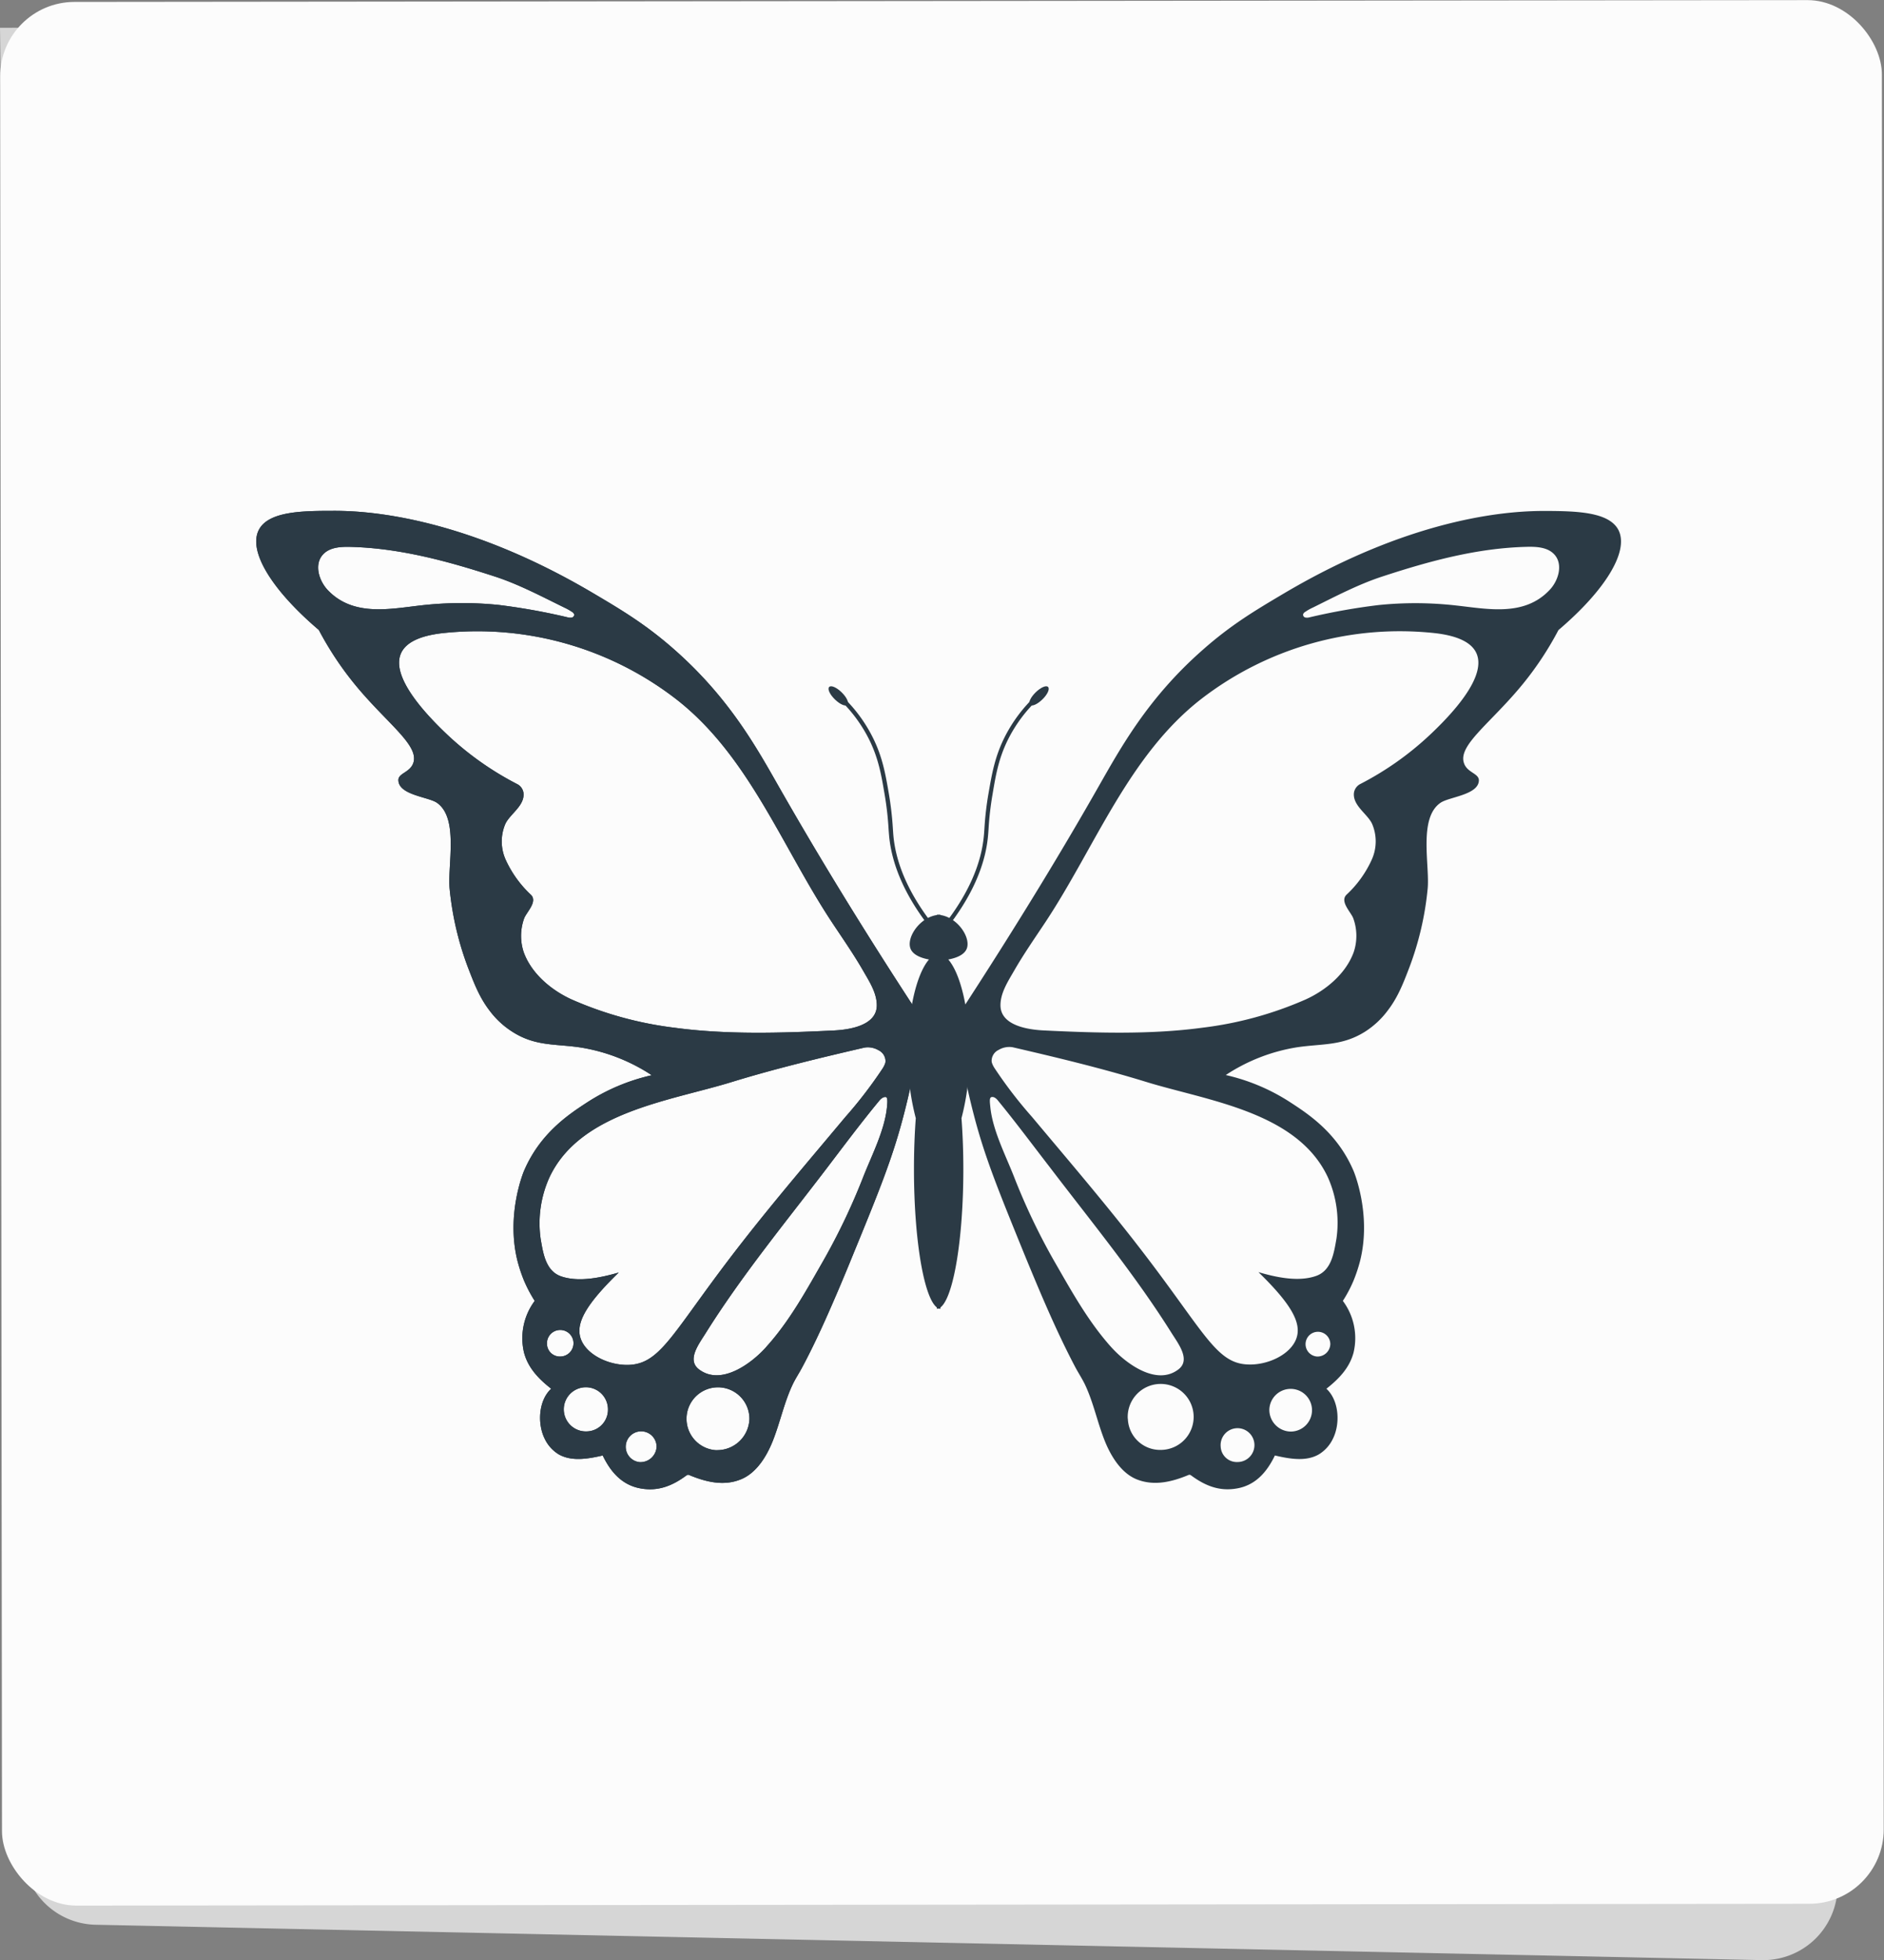 <svg xmlns="http://www.w3.org/2000/svg" viewBox="0 0 506.76 527.07"><rect x="0" y="0" width="506.76" height="527.07" fill="#808080" stroke="none"/><g id="Layer_2" data-name="Layer 2"><g id="Layer_1-2" data-name="Layer 1"><path d="M473.86,527.06,25.71,517.55A20,20,0,0,1,6.13,497.81L0,7.47l499.52-.56-5.24,500.37A20,20,0,0,1,473.86,527.06Z" fill="#d6d6d6"/><rect x="0.31" y="0.26" width="506.15" height="511.88" rx="20" transform="translate(-0.29 0.28) rotate(-0.06)" fill="#fcfcfc"/><path d="M244.88,255c.65,1.82,3,2.63,5,3-3.32,3.86-5.69,13.66-5.69,25.14a66.51,66.51,0,0,0,2.14,17.54c-.32,4.24-.49,8.86-.49,13.69,0,20.6,3.17,37.32,7.1,37.57l3-61.78-3-44.18C247.9,246,243.76,251.8,244.88,255Z" fill="#2b3a45"/><path d="M250.35,249.69l.89-.7c-6.53-8.25-10.2-16.41-10.93-24.24-.05-.57-.09-1.2-.14-1.91a88.24,88.24,0,0,0-1.11-9.56c-.89-5.14-1.66-9.56-4.13-14.64a39.92,39.92,0,0,0-8.84-11.84l-.77.82a38.8,38.8,0,0,1,8.6,11.51c2.39,4.94,3.15,9.29,4,14.33a83,83,0,0,1,1.09,9.46c.05.71.1,1.35.15,1.93C239.94,232.91,243.69,241.26,250.35,249.69Z" fill="#2b3a45"/><path d="M224.56,188.06c1.35,1.32,2.86,2,3.37,1.45s-.18-2-1.53-3.33-2.86-2-3.37-1.45S223.21,186.74,224.56,188.06Z" fill="#2b3a45"/><path d="M209.61,211.74c-6.13-10.76-13.4-24-28.21-37.06-7.59-6.69-13.94-10.5-21.55-15-36.52-21.66-63-22.36-70.43-22.32-8.32,0-17.32.17-19.83,5.19-2.87,5.75,3.63,16.18,16.17,26.85a87.52,87.52,0,0,0,9.53,14.43c8.58,10.55,17.59,16.51,15.87,21.36-.91,2.57-4.08,2.71-4,4.62.09,3.94,7.94,4.46,10.29,6,6.08,4.1,2.85,17,3.5,23.25A82.31,82.31,0,0,0,125.82,260c1.74,4.52,3.14,8.2,5.93,11.83a23,23,0,0,0,6,5.56c6.2,4,11.59,3.25,18.35,4.26a48.76,48.76,0,0,1,19.21,7.47A53.56,53.56,0,0,0,158,296.38c-4.9,3.19-12.7,8.27-17.06,18.49,0,0-4.93,11.58-1.73,24.25a41.41,41.41,0,0,0,1.73,5.2,36.84,36.84,0,0,0,2.89,5.48,16.79,16.79,0,0,0-2.89,13.86c1.09,4.19,4,7.16,7.32,9.76-3.45,3.18-3.74,9.43-1.75,13.44a9.88,9.88,0,0,0,3.75,4.19c3.5,2,7.9,1.23,11.86.32,2.11,4.39,5.18,8,10.26,8.87,4.71.83,8.53-.76,12.21-3.47a1,1,0,0,1,.44-.21.81.81,0,0,1,.45.11c4.38,1.81,9.17,3,13.76,1.13,4.22-1.68,6.94-6.17,8.57-10.21,2-5,3.07-10.33,5.33-15.16.74-1.6,1.76-3.12,2.59-4.68,3.51-6.55,6.54-13.35,9.47-20.18q2.23-5.22,4.36-10.47c7-17.05,10.42-25.58,13.28-36.37a205,205,0,0,0,5.2-26.56C230.32,247.2,218,226.44,209.61,211.74ZM88.17,158.68c-2.42-2.56-3.69-6.89-1.35-9.52,1.77-2,4.78-2.18,7.45-2.11,13.4.35,26.27,3.88,38.93,8,6.41,2.1,12.57,5.37,18.66,8.35a13.91,13.91,0,0,1,2.09,1.19,1.12,1.12,0,0,1,.51.68.81.81,0,0,1-.63.79,2.41,2.41,0,0,1-1.1-.05,169.57,169.57,0,0,0-18.63-3.35,97.72,97.72,0,0,0-20.8.12C104.76,163.75,95,165.84,88.17,158.68ZM153.8,268.77c-5.45-2.47-10.84-6.93-12.94-12.75a13.87,13.87,0,0,1,.1-9c.61-1.73,3.8-4.6,1.79-6.47a29.7,29.7,0,0,1-6.77-9.45,12,12,0,0,1-.08-9.5c1.2-2.68,5.27-4.92,4.91-8.36a3.14,3.14,0,0,0-1.76-2.43,82.44,82.44,0,0,1-18.62-13.15C111.24,189,97,172.78,119,170.25a87.43,87.43,0,0,1,62.8,17.69c19.55,15.13,28.52,39.71,41.94,60,2.86,4.33,5.85,8.59,8.44,13.1,1.62,2.82,3.72,6,3.66,9.4-.1,5.39-7.5,6.45-11.52,6.65-14.1.69-28.8,1.16-42.82-.73A98.22,98.22,0,0,1,153.8,268.77Zm-6.67,92.67a3.57,3.57,0,1,1,3.56,3.32A3.45,3.45,0,0,1,147.13,361.44Zm10.66,23.46a5.94,5.94,0,1,1,5.74-5.94A5.84,5.84,0,0,1,157.79,384.9Zm14.29,8.26a4.15,4.15,0,1,1,4.53-4.13A4.35,4.35,0,0,1,172.08,393.16ZM169.39,367c-5.3.29-11.65-2.59-13.19-7.05-1.44-4.15,1.44-9.23,10.22-17.77-4.69,1.34-10.77,2.69-15.56,1-4.13-1.48-4.77-6.28-5.43-10a30,30,0,0,1,2.34-16.55C156,299,180.16,296.06,196.64,291c12.17-3.75,25.1-6.81,35.92-9.32a5.63,5.63,0,0,1,3.74.72,3.26,3.26,0,0,1,1.88,3.07,2.77,2.77,0,0,1-.1.5,6.88,6.88,0,0,1-.75,1.45,119.39,119.39,0,0,1-10,13c-9.31,11.13-18.82,22.22-27.75,33.67C181.27,357.53,178.15,366.5,169.39,367Zm23.33,22.95a8.46,8.46,0,1,1,8.86-8.45A8.66,8.66,0,0,1,192.72,389.93Zm45.87-92.37c-.59,6.24-4,12.86-6.31,18.67a172.32,172.32,0,0,1-11,23.06c-4.24,7.41-8.42,15-14,21.53-.44.52-.89,1-1.35,1.55-3.9,4.29-12,10.31-17.91,5.83-3.32-2.53-.13-6.67,1.77-9.71,9.76-15.58,21.56-29.9,32.7-44.52,4.61-6.06,9.15-12.13,14-18,.68-.82,1.31-1.09,1.8-1S238.71,296.35,238.59,297.56Z" fill="#2b3a45"/><path d="M260.07,255c-.65,1.82-3,2.63-5,3,3.33,3.86,5.69,13.66,5.69,25.14a66.51,66.51,0,0,1-2.14,17.54c.32,4.24.5,8.86.5,13.69,0,20.6-3.17,37.32-7.1,37.57l-3-61.78,3-44.18C257.05,246,261.19,251.8,260.07,255Z" fill="#2b3a45"/><path d="M254.6,249.69l-.88-.7c6.52-8.25,10.2-16.41,10.92-24.24.06-.57.1-1.2.15-1.91a83.38,83.38,0,0,1,1.11-9.56c.89-5.14,1.66-9.56,4.12-14.64a40,40,0,0,1,8.85-11.84l.76.82A38.77,38.77,0,0,0,271,199.13c-2.4,4.94-3.16,9.29-4,14.33a83.49,83.49,0,0,0-1.1,9.46c-.05.71-.09,1.35-.15,1.93C265,232.91,261.26,241.26,254.6,249.69Z" fill="#2b3a45"/><path d="M280.39,188.06c-1.35,1.32-2.85,2-3.36,1.45s.18-2,1.53-3.33,2.86-2,3.36-1.45S281.75,186.74,280.39,188.06Z" fill="#2b3a45"/><path d="M257,274.17a204.69,204.69,0,0,0,5.19,26.56c2.87,10.79,6.34,19.32,13.28,36.37q2.15,5.25,4.37,10.47c2.92,6.83,6,13.63,9.46,20.18.84,1.56,1.85,3.08,2.6,4.68,2.26,4.83,3.32,10.2,5.32,15.16,1.63,4,4.36,8.53,8.57,10.21,4.6,1.83,9.38.68,13.76-1.13a.85.85,0,0,1,.46-.11,1,1,0,0,1,.43.21c3.69,2.71,7.51,4.3,12.22,3.47,5.08-.85,8.15-4.48,10.26-8.87,3.95.91,8.36,1.72,11.86-.32a9.88,9.88,0,0,0,3.75-4.19c2-4,1.69-10.26-1.75-13.44,3.3-2.6,6.22-5.57,7.31-9.76a16.75,16.75,0,0,0-2.89-13.86,35.06,35.06,0,0,0,2.89-5.48,41.41,41.41,0,0,0,1.73-5.2c3.2-12.67-1.73-24.25-1.73-24.25-4.35-10.22-12.15-15.3-17.06-18.49a53.47,53.47,0,0,0-17.32-7.31,48.79,48.79,0,0,1,19.22-7.47c6.75-1,12.15-.31,18.35-4.26a23.15,23.15,0,0,0,5.95-5.56c2.79-3.63,4.2-7.31,5.93-11.83A81.89,81.89,0,0,0,384,239.09c.65-6.29-2.58-19.15,3.51-23.25,2.34-1.58,10.2-2.1,10.28-6,0-1.91-3.13-2.05-4-4.62-1.72-4.85,7.29-10.81,15.88-21.36a86.69,86.69,0,0,0,9.52-14.43c12.54-10.67,19-21.1,16.17-26.85-2.51-5-11.5-5.16-19.82-5.19-7.45,0-33.91.66-70.43,22.32-7.61,4.51-14,8.32-21.56,15-14.81,13-22.07,26.3-28.21,37.06C287,226.44,274.63,247.2,257,274.17ZM391.66,162.81a97.72,97.72,0,0,0-20.8-.12A169.75,169.75,0,0,0,352.22,166a2.37,2.37,0,0,1-1.09.05.79.79,0,0,1-.63-.79,1,1,0,0,1,.51-.68,13.43,13.43,0,0,1,2.09-1.19c6.08-3,12.24-6.25,18.65-8.35,12.66-4.15,25.53-7.68,38.94-8,2.67-.07,5.68.11,7.45,2.11,2.34,2.63,1.07,7-1.36,9.52C410,165.84,400.19,163.75,391.66,162.81ZM323.45,276.34c-14,1.89-28.71,1.42-42.81.73-4-.2-11.43-1.26-11.53-6.65-.06-3.39,2.05-6.58,3.67-9.4,2.59-4.51,5.57-8.77,8.44-13.1,13.41-20.27,22.39-44.85,41.93-60A87.46,87.46,0,0,1,386,170.25c22,2.53,7.76,18.77-1.43,27.39a82.28,82.28,0,0,1-18.63,13.15,3.19,3.19,0,0,0-1.76,2.43c-.35,3.44,3.72,5.68,4.91,8.36a11.94,11.94,0,0,1-.08,9.5,29.39,29.39,0,0,1-6.77,9.45c-2,1.87,1.19,4.74,1.79,6.47a13.8,13.8,0,0,1,.1,9c-2.1,5.82-7.49,10.28-12.94,12.75A98.13,98.13,0,0,1,323.45,276.34Zm30.81,88.42a3.33,3.33,0,1,1,3.57-3.32A3.45,3.45,0,0,1,354.26,364.76ZM341.43,379a5.74,5.74,0,1,1,5.74,5.94A5.84,5.84,0,0,1,341.43,379ZM328.34,389a4.55,4.55,0,1,1,4.53,4.13A4.35,4.35,0,0,1,328.34,389Zm-23-55c-8.93-11.45-18.43-22.54-27.75-33.67a118.06,118.06,0,0,1-10-13,6.44,6.44,0,0,1-.75-1.45,2.78,2.78,0,0,1-.11-.5,3.27,3.27,0,0,1,1.89-3.07,5.6,5.6,0,0,1,3.73-.72c10.82,2.51,23.76,5.57,35.92,9.32,16.48,5.08,40.63,8,48.88,25.61a30,30,0,0,1,2.33,16.55c-.66,3.71-1.29,8.51-5.42,10-4.8,1.72-10.87.37-15.56-1,8.77,8.54,11.65,13.62,10.22,17.77-1.55,4.46-7.89,7.34-13.2,7.05C326.81,366.5,323.69,357.53,305.38,334.06Zm-2,47.42a8.87,8.87,0,1,1,8.86,8.45A8.67,8.67,0,0,1,303.37,381.48ZM266.7,295c.48-.13,1.12.14,1.79,1,4.83,5.9,9.36,12,14,18,11.14,14.62,22.93,28.94,32.69,44.52,1.91,3,5.1,7.18,1.78,9.71-5.88,4.48-14-1.54-17.91-5.83-.46-.51-.91-1-1.36-1.55-5.54-6.54-9.73-14.12-14-21.53a172.26,172.26,0,0,1-11-23.06c-2.29-5.81-5.72-12.43-6.32-18.67C266.25,296.35,266.07,295.14,266.7,295Z" fill="#2b3a45"/><path d="M209.61,211.74c-6.13-10.76-13.4-24-28.21-37.06-7.59-6.69-13.94-10.5-21.55-15-36.52-21.66-63-22.36-70.43-22.32-8.32,0-17.32.17-19.83,5.19-2.87,5.75,3.63,16.18,16.17,26.85a87.52,87.52,0,0,0,9.53,14.43c8.58,10.55,17.59,16.51,15.87,21.36-.91,2.57-4.08,2.71-4,4.62.09,3.94,7.94,4.46,10.29,6,6.08,4.1,2.85,17,3.5,23.25A82.31,82.31,0,0,0,125.82,260c1.74,4.52,3.14,8.2,5.93,11.83a23,23,0,0,0,6,5.56c6.2,4,11.59,3.25,18.35,4.26a48.76,48.76,0,0,1,19.21,7.47A53.56,53.56,0,0,0,158,296.38c-4.9,3.19-12.7,8.27-17.06,18.49,0,0-4.93,11.58-1.73,24.25a41.41,41.41,0,0,0,1.73,5.2,36.84,36.84,0,0,0,2.89,5.48,16.79,16.79,0,0,0-2.89,13.86c1.09,4.19,4,7.16,7.32,9.76-3.45,3.18-3.74,9.43-1.75,13.44a9.88,9.88,0,0,0,3.75,4.19c3.5,2,7.9,1.23,11.86.32,2.11,4.39,5.18,8,10.26,8.87,4.71.83,8.53-.76,12.21-3.47a1,1,0,0,1,.44-.21.81.81,0,0,1,.45.11c4.38,1.81,9.17,3,13.76,1.13,4.22-1.68,6.94-6.17,8.57-10.21,2-5,3.07-10.33,5.33-15.16.74-1.6,1.76-3.12,2.59-4.68,3.51-6.55,6.54-13.35,9.47-20.18q2.23-5.22,4.36-10.47c7-17.05,10.42-25.58,13.28-36.37a205,205,0,0,0,5.2-26.56C230.32,247.2,218,226.44,209.61,211.74ZM88.17,158.68c-2.42-2.56-3.69-6.89-1.35-9.52,1.77-2,4.78-2.18,7.45-2.11,13.4.35,26.27,3.88,38.93,8,6.41,2.1,12.57,5.37,18.66,8.35a13.91,13.91,0,0,1,2.09,1.19,1.12,1.12,0,0,1,.51.68.81.81,0,0,1-.63.79,2.41,2.41,0,0,1-1.1-.05,169.57,169.57,0,0,0-18.63-3.35,97.72,97.72,0,0,0-20.8.12C104.76,163.75,95,165.84,88.17,158.68ZM153.8,268.77c-5.45-2.47-10.84-6.93-12.94-12.75a13.87,13.87,0,0,1,.1-9c.61-1.73,3.8-4.6,1.79-6.47a29.7,29.7,0,0,1-6.77-9.45,12,12,0,0,1-.08-9.5c1.2-2.68,5.27-4.92,4.91-8.36a3.14,3.14,0,0,0-1.76-2.43,82.44,82.44,0,0,1-18.62-13.15C111.24,189,97,172.78,119,170.25a87.43,87.43,0,0,1,62.8,17.69c19.55,15.13,28.52,39.71,41.94,60,2.86,4.33,5.85,8.59,8.44,13.1,1.62,2.82,3.72,6,3.66,9.4-.1,5.39-7.5,6.45-11.52,6.65-14.1.69-28.8,1.16-42.82-.73A98.22,98.22,0,0,1,153.8,268.77Zm-6.67,92.67a3.57,3.57,0,1,1,3.56,3.32A3.45,3.45,0,0,1,147.13,361.44Zm10.66,23.46a5.94,5.94,0,1,1,5.74-5.94A5.84,5.84,0,0,1,157.79,384.9Zm14.29,8.26a4.15,4.15,0,1,1,4.53-4.13A4.35,4.35,0,0,1,172.08,393.16ZM169.39,367c-5.3.29-11.65-2.59-13.19-7.05-1.44-4.15,1.44-9.23,10.22-17.77-4.69,1.34-10.77,2.69-15.56,1-4.13-1.48-4.77-6.28-5.43-10a30,30,0,0,1,2.34-16.55C156,299,180.16,296.06,196.64,291c12.17-3.75,25.1-6.81,35.92-9.32a5.63,5.63,0,0,1,3.74.72,3.26,3.26,0,0,1,1.88,3.07,2.77,2.77,0,0,1-.1.5,6.88,6.88,0,0,1-.75,1.45,119.39,119.39,0,0,1-10,13c-9.31,11.13-18.82,22.22-27.75,33.67C181.27,357.53,178.15,366.5,169.39,367Zm23.33,22.95a8.46,8.46,0,1,1,8.86-8.45A8.66,8.66,0,0,1,192.72,389.93Zm45.87-92.37c-.59,6.24-4,12.86-6.31,18.67a172.32,172.32,0,0,1-11,23.06c-4.24,7.41-8.42,15-14,21.53-.44.52-.89,1-1.35,1.55-3.9,4.29-12,10.31-17.91,5.83-3.32-2.53-.13-6.67,1.77-9.71,9.76-15.58,21.56-29.9,32.7-44.52,4.61-6.06,9.15-12.13,14-18,.68-.82,1.31-1.09,1.8-1S238.71,296.35,238.59,297.56Z" fill="#2b3a45"/></g></g></svg>